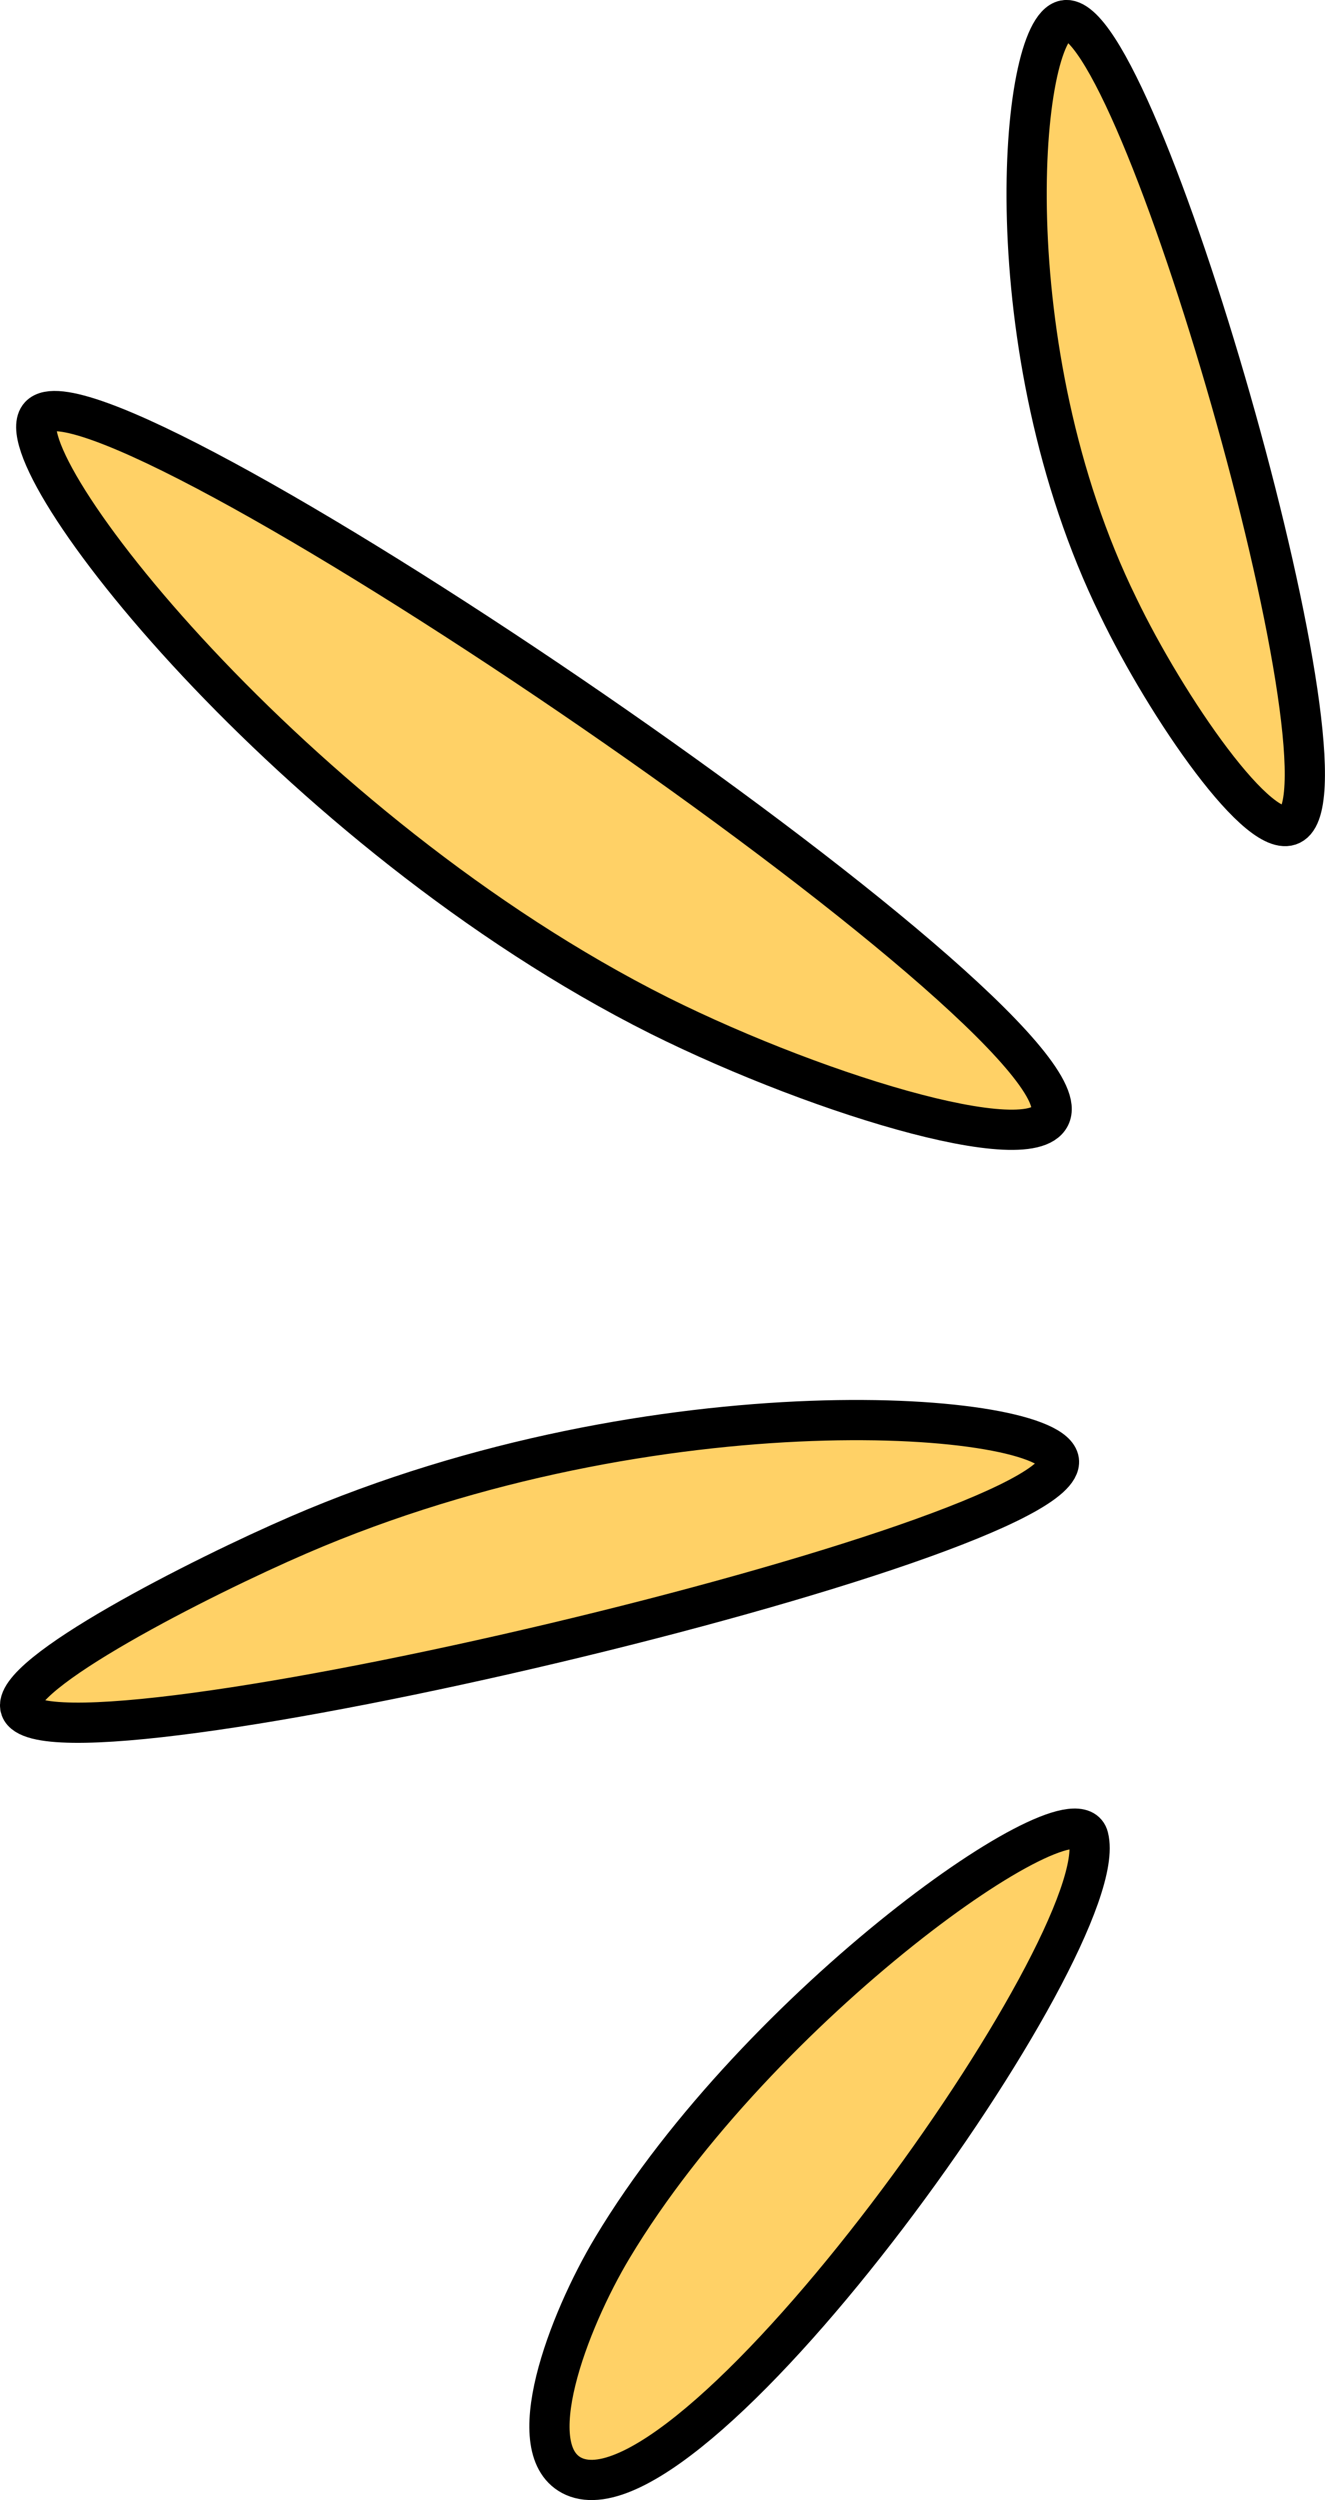 <svg xmlns="http://www.w3.org/2000/svg" viewBox="0 0 98.84 186.42">
  <path d="M84.22,6.84c-3.37.64-5.43,24.49,4,43.72C91.8,58,98.9,68.36,101.23,66.76,106.19,63.38,89.65,5.81,84.22,6.84Z" transform="translate(-4.81 -5.33)" style="fill: #ffd166;stroke: #000;stroke-miterlimit: 10;stroke-width: 3px"/>
  <path d="M83.26,88.06c-.1,4.14-17-.89-29.27-7C26.66,67.35,4.84,39.47,7.78,36.33,12.35,31.43,83.46,79.53,83.26,88.06Z" transform="translate(-4.81 -5.33)" style="fill: #ffd166;stroke: #000;stroke-miterlimit: 10;stroke-width: 3px"/>
  <path d="M83.8,114.24c-.51-3.68-29.88-6.06-56.73,5.55-7.18,3.1-21.63,10.42-20.72,12.94C8.33,138.3,84.63,120.3,83.8,114.24Z" transform="translate(-4.81 -5.33)" style="fill: #ffd166;stroke: #000;stroke-miterlimit: 10;stroke-width: 3px"/>
  <path d="M86,142.32C85,138.2,61.44,154.7,50.5,172.92c-3.32,5.53-7,15.23-2.87,17.07C56.73,194,88,150.11,86,142.32Z" transform="translate(-4.81 -5.33)" style="fill: #ffd166;stroke: #000;stroke-miterlimit: 10;stroke-width: 3px"/>
</svg>

